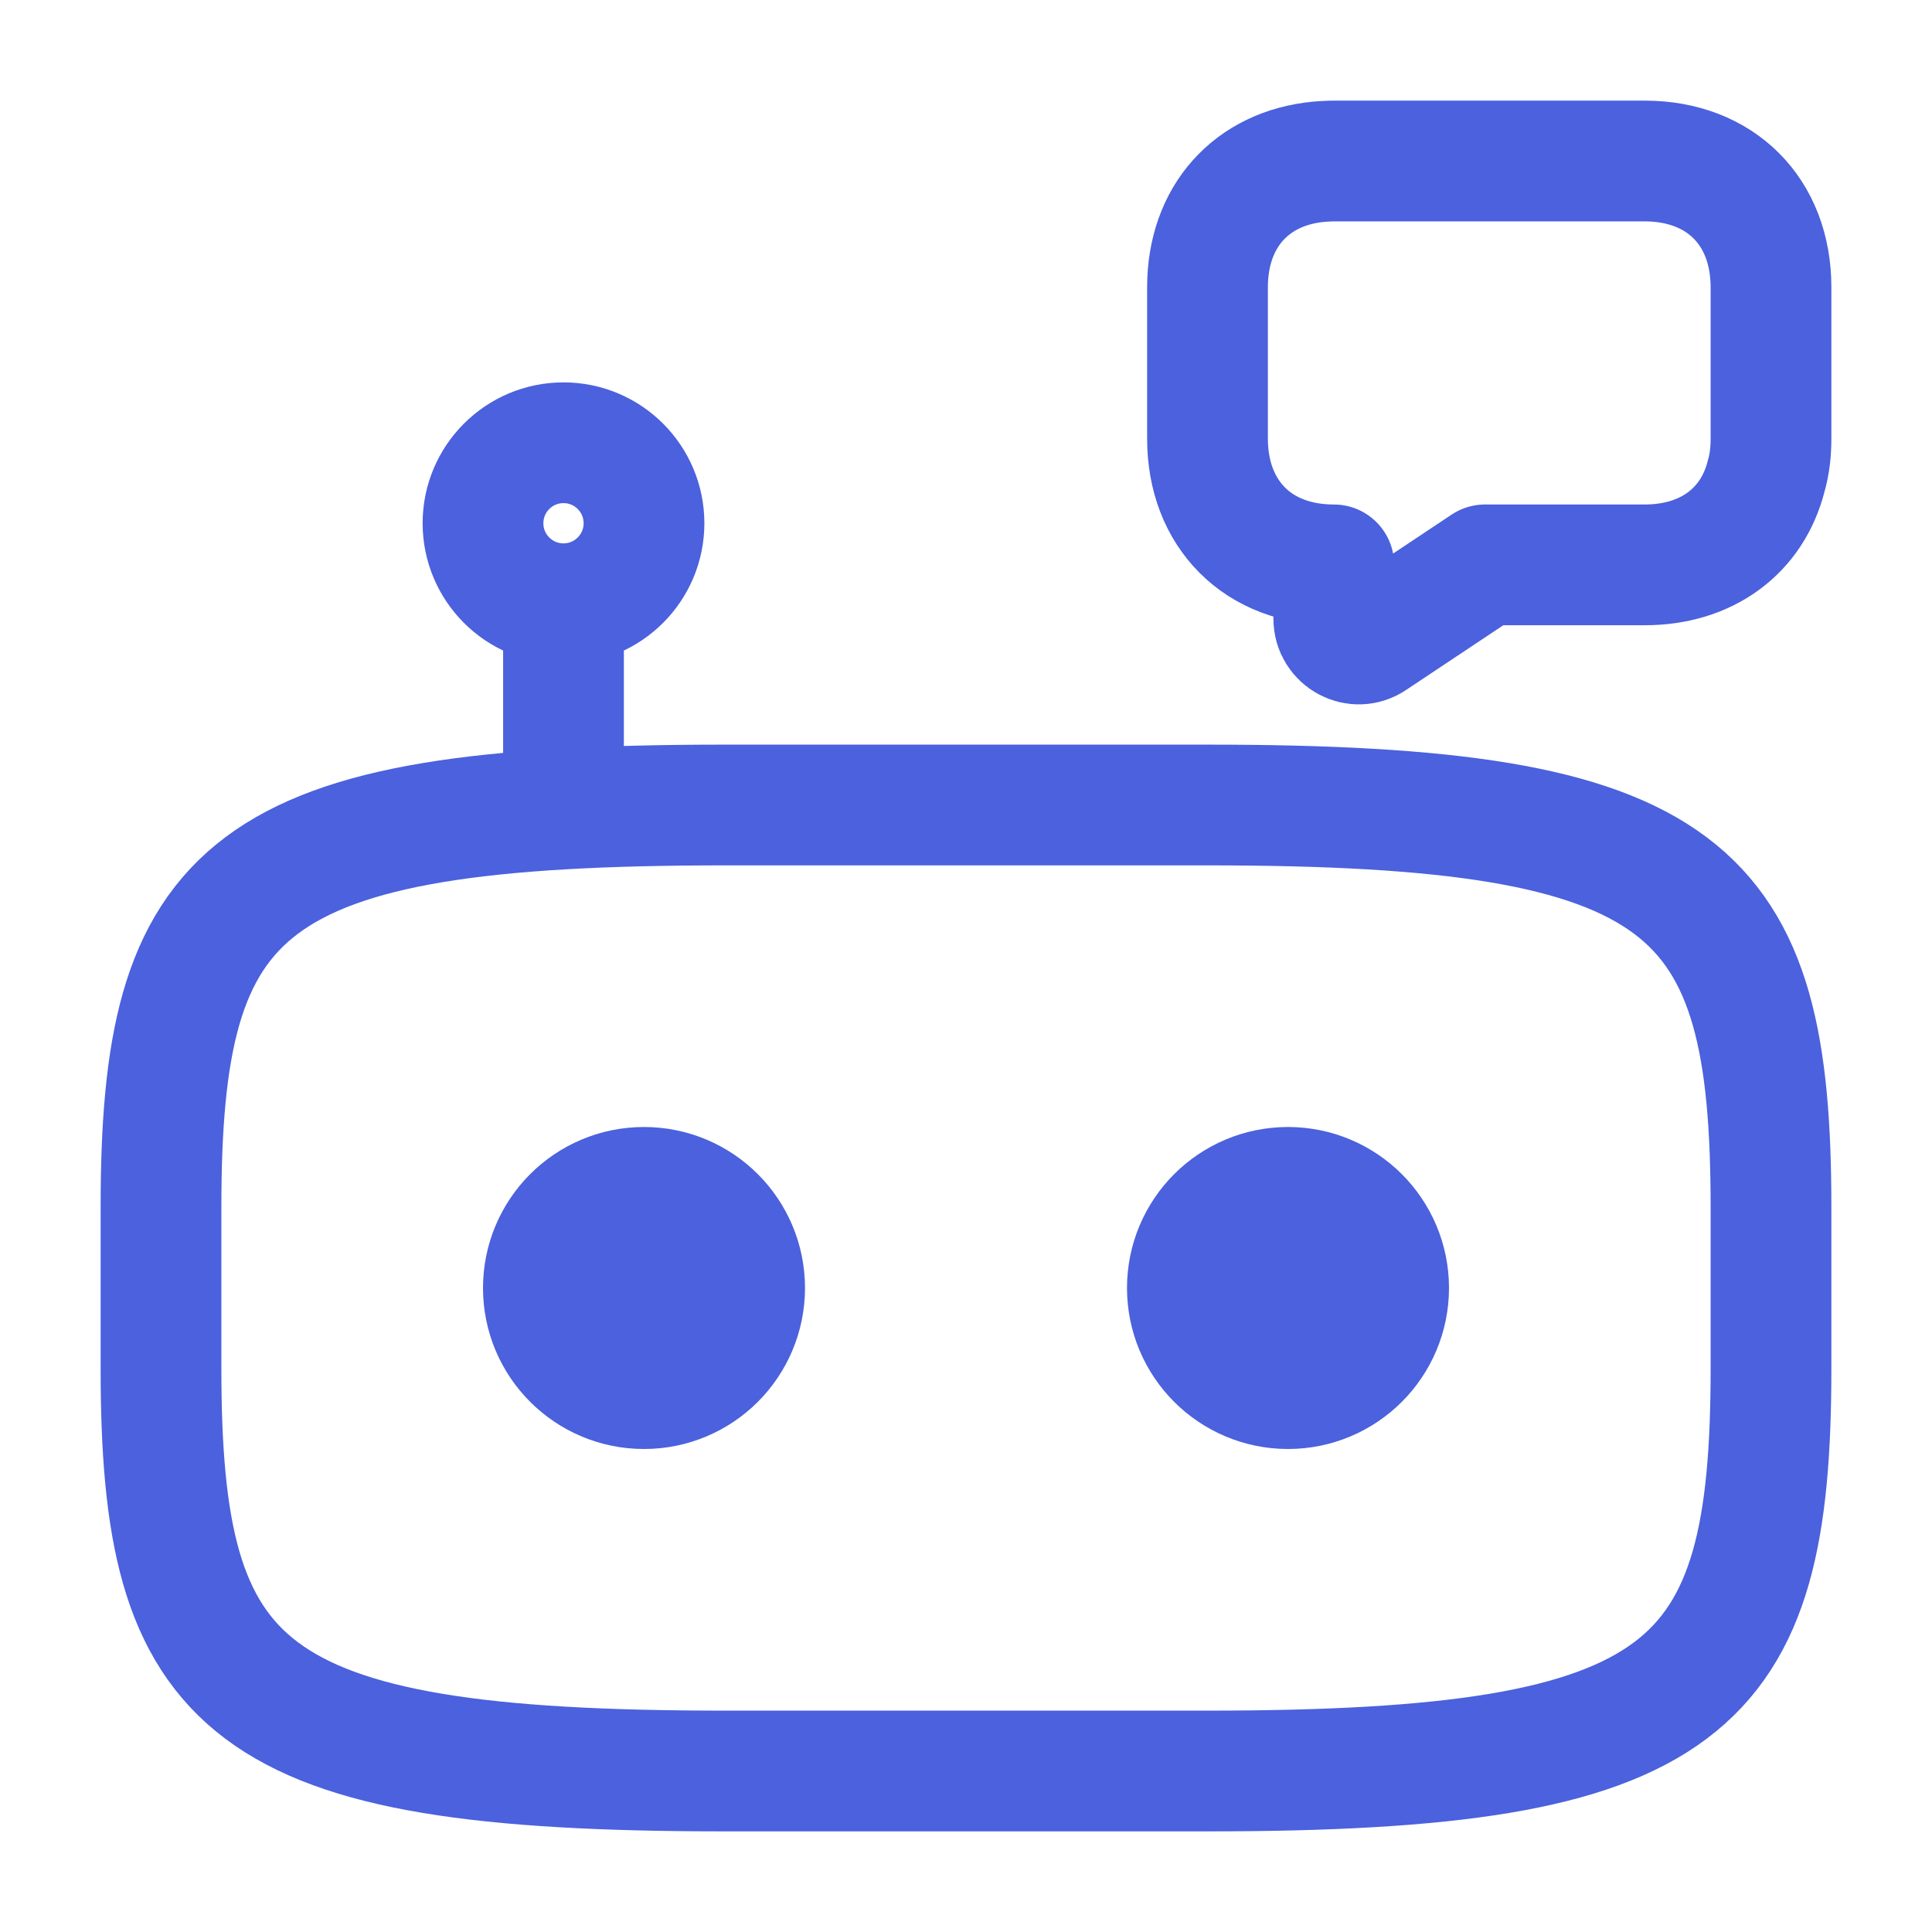 <?xml version="1.0" encoding="UTF-8"?>
<svg xmlns="http://www.w3.org/2000/svg" width="24" height="24" viewBox="0 0 24 24" fill="none">
  <path d="M7 10V8M9 22H15C21 22 22 21 22 17V15C22 11 21 10 15 10H9C3 10 2 11 2 15V17C2 21 3 22 9 22ZM22 3.569V5.448C22 5.614 21.982 5.771 21.94 5.914C21.769 6.592 21.206 7.017 20.431 7.017H18.448L17.054 7.945C16.846 8.088 16.569 7.936 16.569 7.686V7.017C16.099 7.017 15.706 6.86 15.434 6.588C15.157 6.311 15 5.919 15 5.448V3.569C15 2.692 15.545 2.088 16.385 2.009C16.445 2.005 16.505 2 16.569 2H20.431C21.372 2 22 2.628 22 3.569ZM8 6.5C8 7.052 7.552 7.5 7 7.5C6.448 7.5 6 7.052 6 6.5C6 5.948 6.448 5.5 7 5.5C7.552 5.5 8 5.948 8 6.5Z" stroke="#4B61DD" stroke-width="1.5" stroke-miterlimit="10" stroke-linecap="round" stroke-linejoin="round"></path>
  <circle cx="8" cy="16" r="1" stroke="#4B61DD" stroke-width="2"></circle>
  <circle cx="16" cy="16" r="1" stroke="#4B61DD" stroke-width="2"></circle>
</svg>
